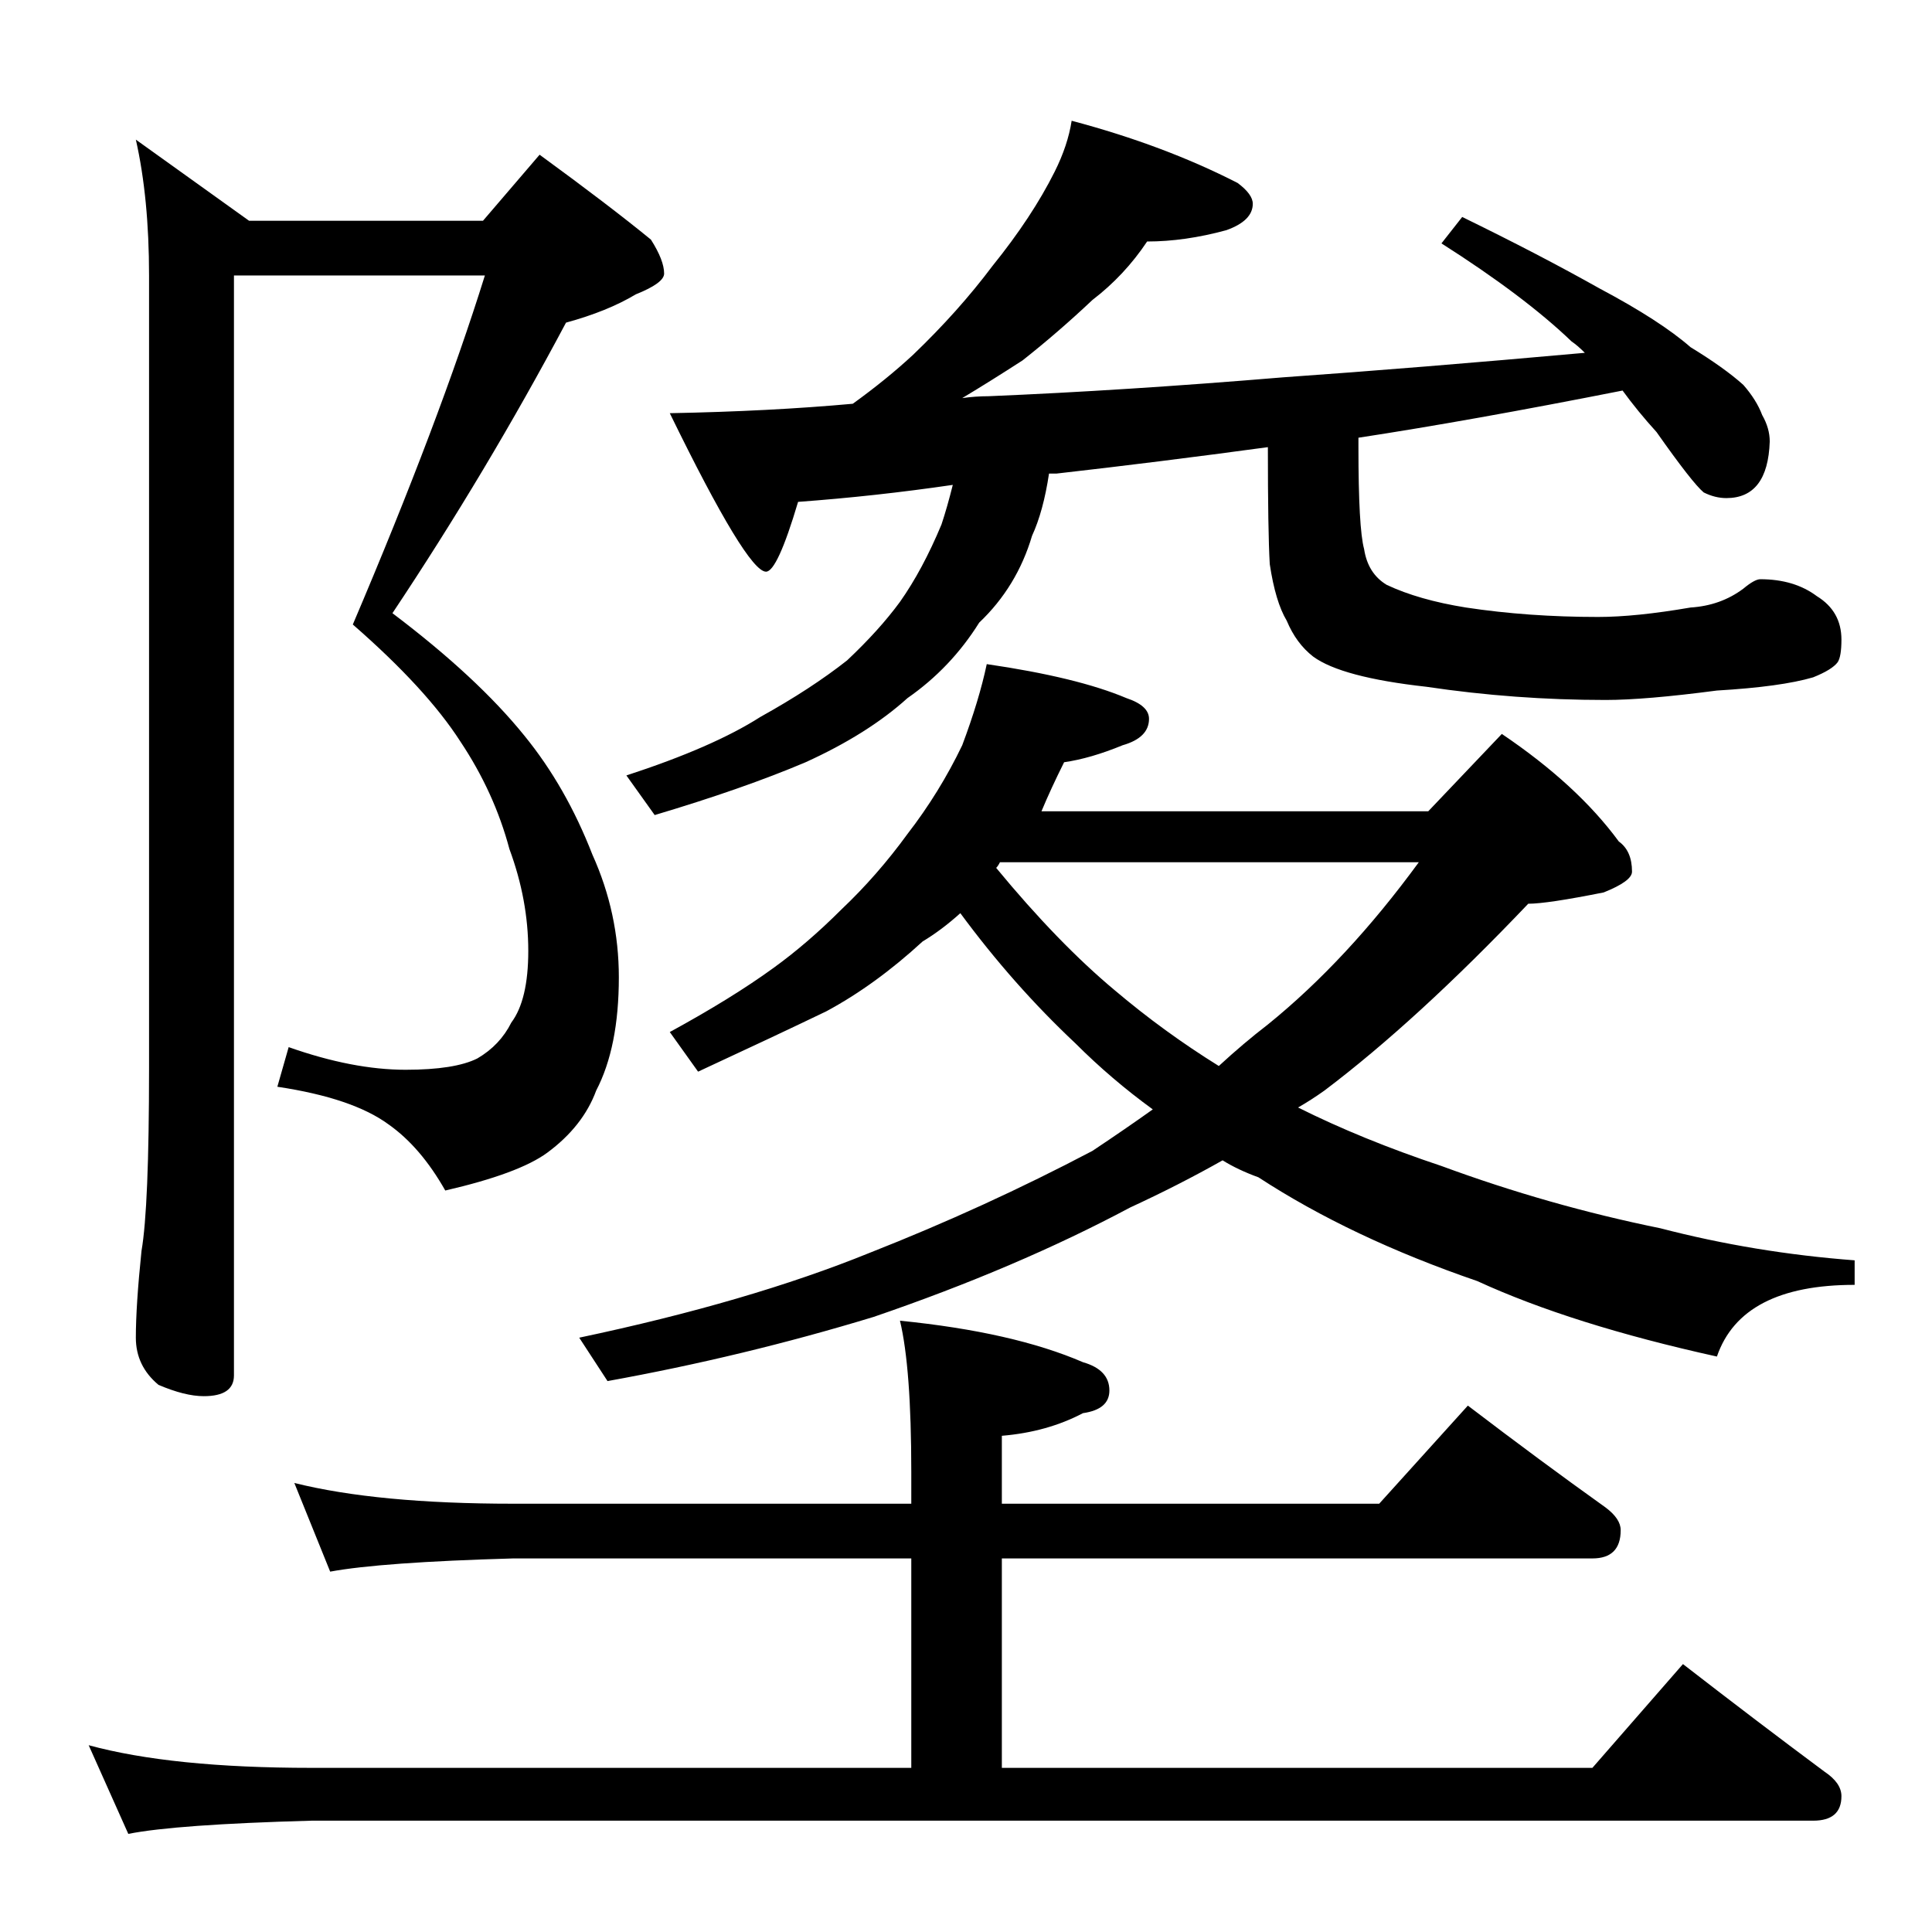 <?xml version="1.0" standalone="no"?>
<!DOCTYPE svg PUBLIC "-//W3C//DTD SVG 1.1//EN" "http://www.w3.org/Graphics/SVG/1.1/DTD/svg11.dtd" >
<svg xmlns="http://www.w3.org/2000/svg" xmlns:xlink="http://www.w3.org/1999/xlink" version="1.1" viewBox="0 -204 1024 1024">
  <g transform="matrix(1 0 0 -1 0 820)">
   <path fill="currentColor"
d="M256 907l30 35q37 -27 59 -45q7 -11 7 -18q0 -5 -15 -11q-15 -9 -37 -15q-42 -79 -92 -154q45 -34 70 -65q22 -27 36 -63q14 -31 14 -65q0 -37 -12 -60q-7 -19 -26 -33q-15 -11 -54 -20q-13 23 -30 35q-19 14 -59 20l6 21q34 -12 62 -12q26 0 38 6q12 7 18 19q9 12 9 38
q0 27 -10 54q-8 30 -26 57q-18 28 -57 62q46 108 70 185h-133v-583q0 -11 -16 -11q-10 0 -24 6q-12 10 -12 25q0 17 3 46q4 23 4 97v420q0 41 -7 72l60 -43h124zM156 238q44 -11 116 -11h211v17q0 55 -6 80q60 -6 97 -22q14 -4 14 -15q0 -10 -14 -12q-19 -10 -43 -12v-36
h200l47 52q38 -29 73 -54q8 -6 8 -12q0 -15 -15 -15h-313v-111h313l48 55q40 -31 75 -57q9 -6 9 -13q0 -13 -15 -13h-796q-72 -2 -97 -7l-21 47q44 -12 118 -12h318v111h-211q-70 -2 -97 -7zM568 960q49 -13 88 -33q8 -6 8 -11q0 -9 -14 -14q-22 -6 -42 -6q-12 -18 -29 -31
q-18 -17 -37 -32q-17 -11 -32 -20q7 1 14 1q72 3 156 10q71 5 160 13q-4 4 -7 6q-25 24 -69 52l11 14q41 -20 73 -38q32 -17 48 -31q18 -11 28 -20q7 -8 10 -16q4 -7 4 -14q-1 -30 -23 -30q-6 0 -12 3q-6 5 -25 32q-10 11 -18 22q-81 -16 -140 -25v-5q0 -43 3 -54
q2 -13 12 -19q17 -8 42 -12q33 -5 70 -5q20 0 49 5q16 1 28 10q6 5 9 5q18 0 30 -9q13 -8 13 -23q0 -9 -2 -12q-3 -4 -13 -8q-17 -5 -51 -7q-38 -5 -59 -5q-48 0 -95 7q-45 5 -60 16q-9 7 -14 19q-6 10 -9 30q-1 17 -1 62q-59 -8 -112 -14h-4q-3 -20 -9 -33q-8 -27 -28 -46
q-15 -24 -38 -40q-21 -19 -54 -34q-33 -14 -80 -28l-15 21q46 15 71 31q27 15 46 30q17 16 28 31q12 17 22 41q3 9 6 21q-41 -6 -82 -9q-11 -37 -17 -37q-10 0 -51 84q53 1 97 5q18 13 32 26q24 23 42 47q21 26 33 50q7 14 9 27zM523 672q48 -7 74 -18q12 -4 12 -11
q0 -10 -14 -14q-17 -7 -31 -9q-7 -14 -12 -26h205l39 41q40 -27 62 -57q7 -5 7 -16q0 -5 -15 -11q-30 -6 -40 -6q-59 -62 -108 -99q-7 -5 -14 -9q34 -17 76 -31q57 -21 116 -33q50 -13 103 -17v-13q-60 0 -73 -38q-77 17 -127 40q-67 23 -116 55q-11 4 -19 9
q-23 -13 -49 -25q-60 -32 -136 -58q-69 -21 -141 -34l-15 23q90 19 154 45q61 24 118 54q18 12 32 22q-22 16 -41 35q-33 31 -61 69q-10 -9 -20 -15q-25 -23 -51 -37q-27 -13 -68 -32l-15 21q33 18 55 34q18 13 36 31q19 18 35 40q17 22 29 47q9 24 13 43zM528 564
q33 -40 63 -65q26 -22 55 -40q13 12 26 22q42 34 80 86h-222q-1 -2 -2 -3z" />
  </g>

</svg>

